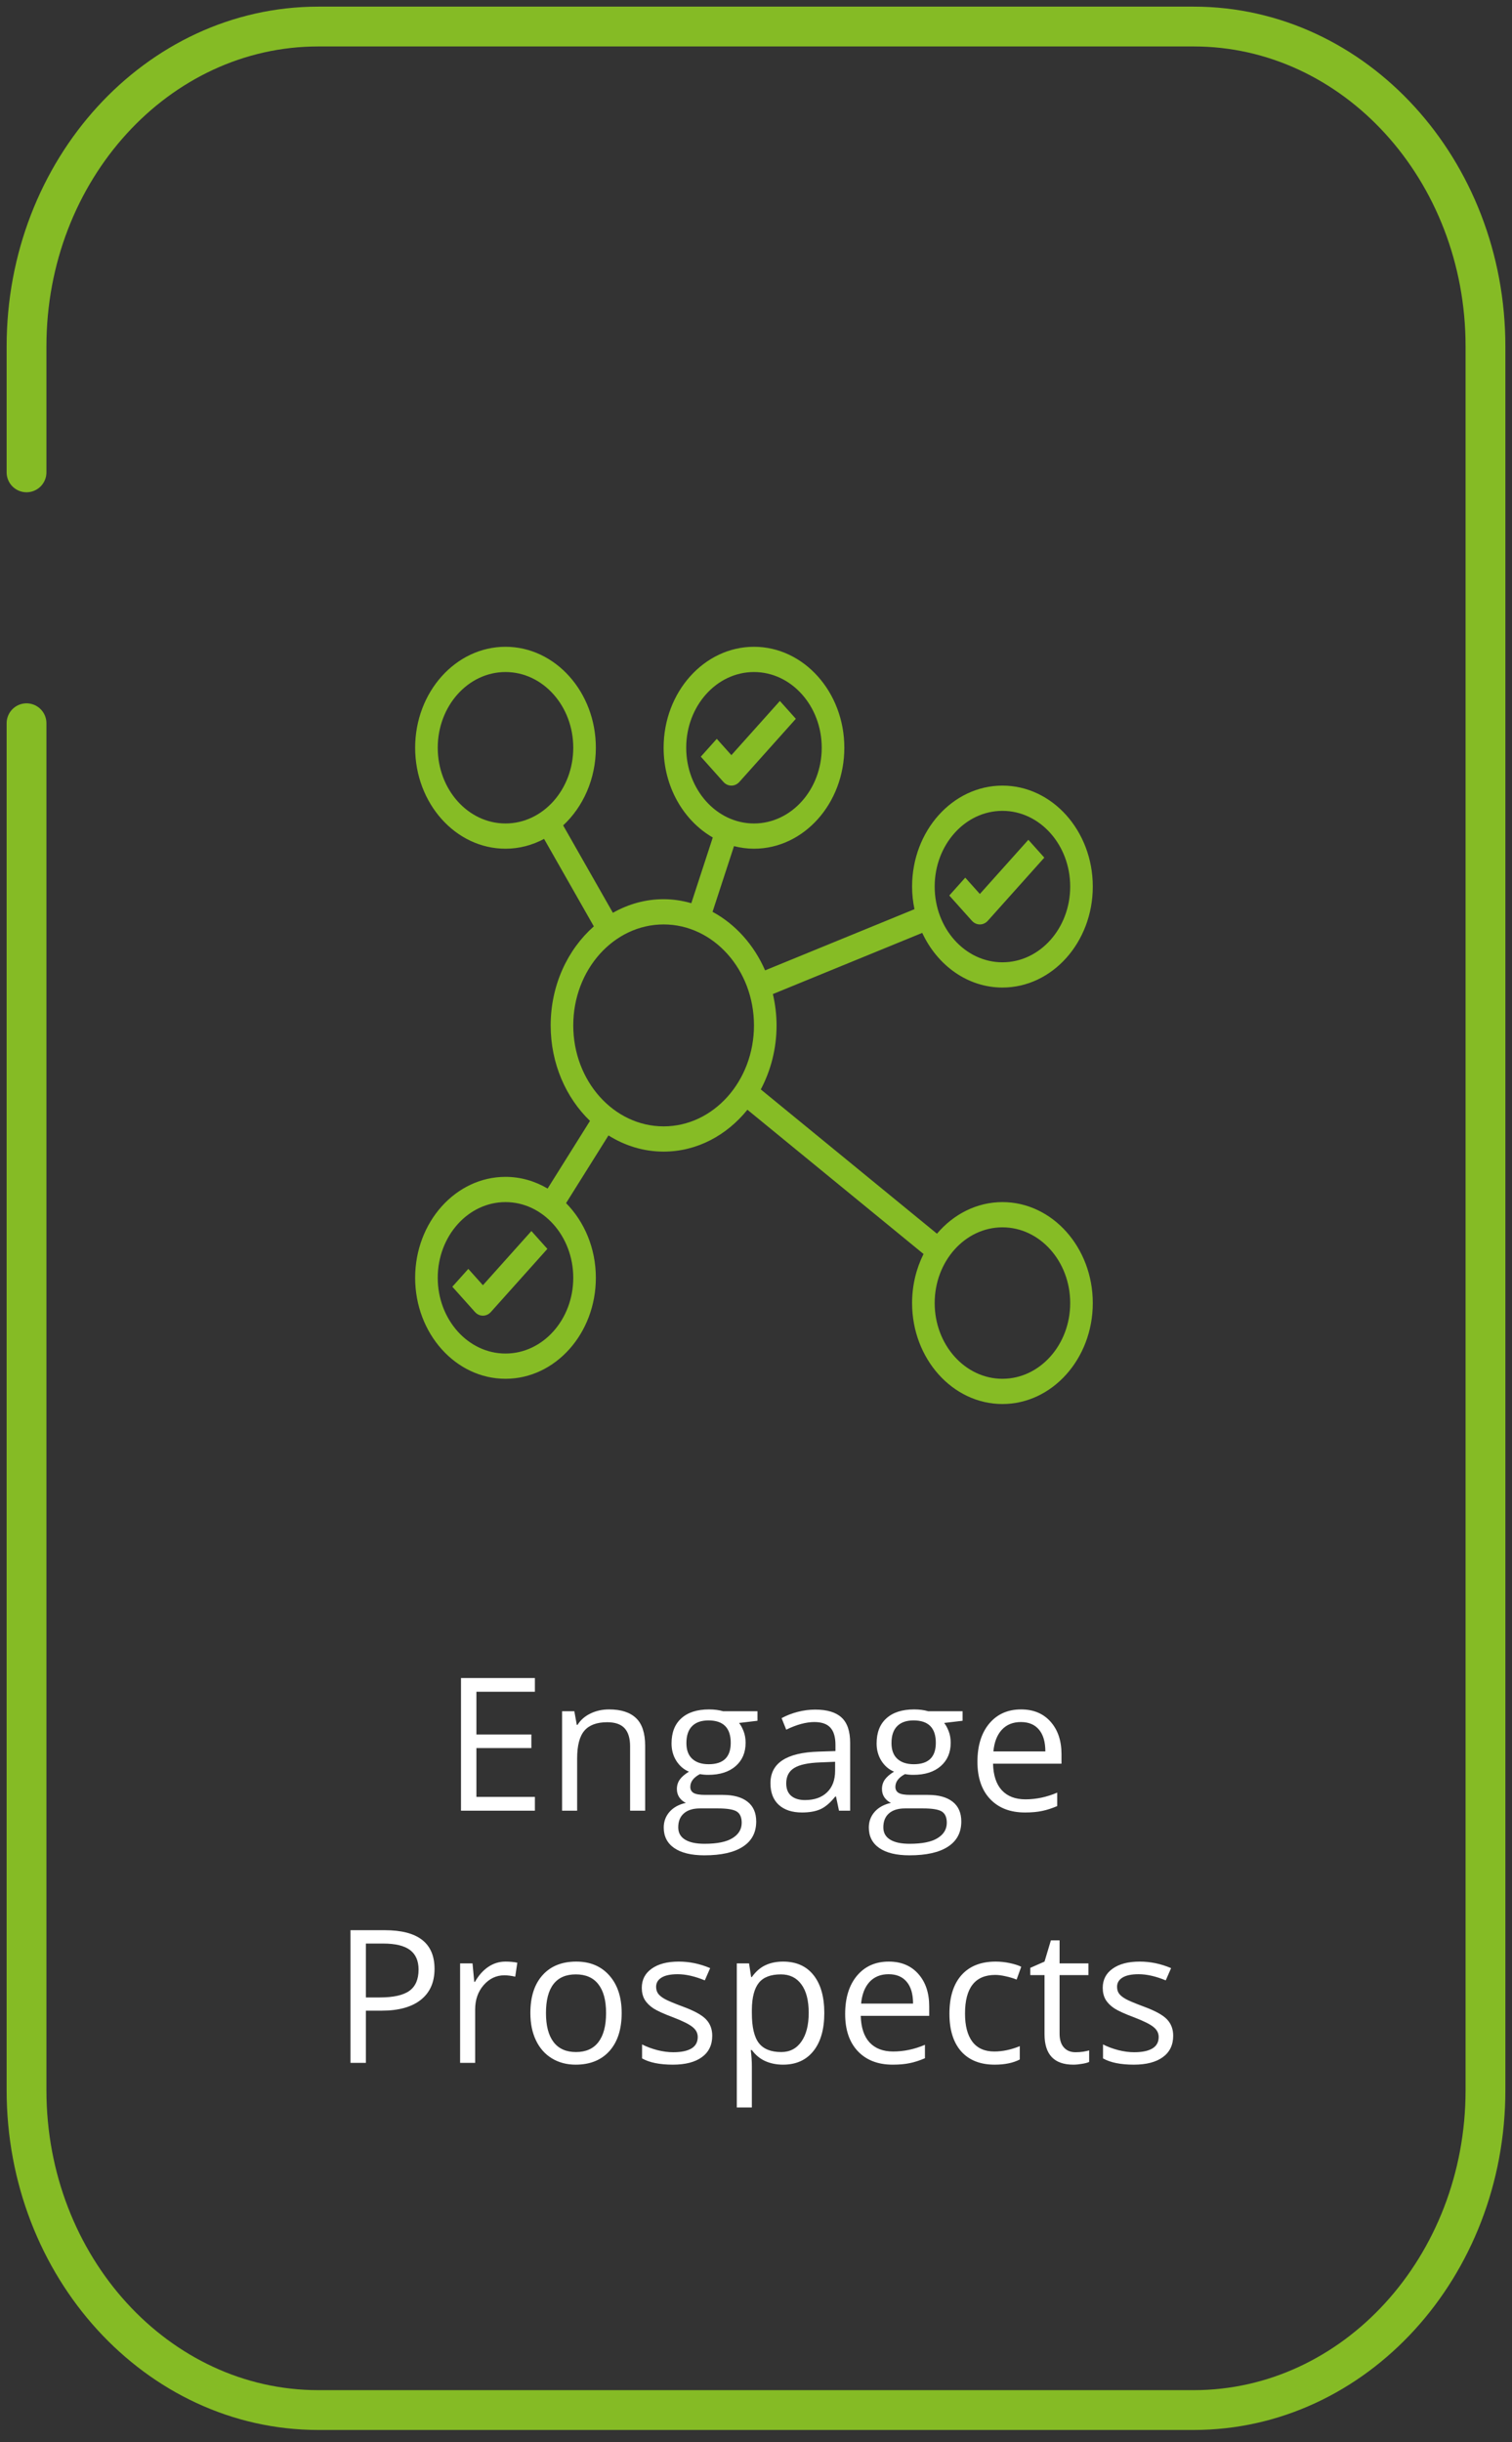 <svg width="114" height="184" viewBox="0 0 114 184" fill="none" xmlns="http://www.w3.org/2000/svg">
<rect x="0" y="0" width="114" height="184" fill="#333333" stroke="none"/>
<path d="M40.33 136.428H34.758V126.434H40.33V127.466H35.92V130.686H40.063V131.712H35.92V135.389H40.33V136.428ZM47.507 136.428V131.582C47.507 130.971 47.368 130.515 47.09 130.214C46.812 129.914 46.377 129.763 45.785 129.763C45.001 129.763 44.427 129.975 44.062 130.399C43.697 130.823 43.515 131.522 43.515 132.498V136.428H42.38V128.936H43.303L43.488 129.962H43.543C43.775 129.592 44.101 129.308 44.52 129.107C44.939 128.902 45.407 128.799 45.922 128.799C46.824 128.799 47.503 129.018 47.959 129.456C48.414 129.889 48.642 130.584 48.642 131.541V136.428H47.507ZM57.112 128.936V129.654L55.724 129.818C55.852 129.977 55.966 130.187 56.066 130.447C56.166 130.702 56.216 130.991 56.216 131.315C56.216 132.049 55.966 132.634 55.465 133.072C54.963 133.509 54.275 133.728 53.4 133.728C53.177 133.728 52.967 133.71 52.771 133.673C52.288 133.929 52.047 134.25 52.047 134.637C52.047 134.842 52.131 134.995 52.299 135.095C52.468 135.191 52.757 135.239 53.168 135.239H54.494C55.305 135.239 55.927 135.41 56.36 135.752C56.797 136.093 57.016 136.59 57.016 137.242C57.016 138.071 56.684 138.702 56.018 139.135C55.353 139.573 54.382 139.792 53.106 139.792C52.126 139.792 51.37 139.609 50.837 139.245C50.308 138.88 50.044 138.365 50.044 137.7C50.044 137.244 50.189 136.85 50.481 136.517C50.773 136.185 51.183 135.959 51.712 135.84C51.52 135.754 51.358 135.619 51.226 135.437C51.099 135.255 51.035 135.043 51.035 134.801C51.035 134.528 51.108 134.289 51.254 134.084C51.399 133.879 51.63 133.68 51.944 133.489C51.557 133.329 51.24 133.058 50.994 132.675C50.752 132.293 50.632 131.855 50.632 131.363C50.632 130.543 50.877 129.911 51.37 129.469C51.862 129.023 52.559 128.799 53.462 128.799C53.853 128.799 54.207 128.845 54.521 128.936H57.112ZM51.137 137.686C51.137 138.092 51.308 138.399 51.65 138.609C51.992 138.819 52.482 138.923 53.12 138.923C54.072 138.923 54.776 138.78 55.232 138.493C55.692 138.21 55.922 137.825 55.922 137.338C55.922 136.932 55.797 136.649 55.547 136.49C55.296 136.335 54.824 136.257 54.132 136.257H52.771C52.256 136.257 51.855 136.38 51.568 136.627C51.281 136.873 51.137 137.226 51.137 137.686ZM51.752 131.336C51.752 131.86 51.901 132.256 52.197 132.525C52.493 132.794 52.906 132.928 53.434 132.928C54.542 132.928 55.095 132.391 55.095 131.315C55.095 130.189 54.535 129.627 53.414 129.627C52.88 129.627 52.47 129.77 52.183 130.057C51.896 130.344 51.752 130.77 51.752 131.336ZM63.257 136.428L63.032 135.362H62.977C62.603 135.831 62.23 136.15 61.856 136.319C61.487 136.483 61.024 136.565 60.468 136.565C59.725 136.565 59.142 136.374 58.718 135.991C58.299 135.608 58.09 135.063 58.09 134.357C58.09 132.844 59.299 132.051 61.719 131.978L62.991 131.937V131.472C62.991 130.884 62.863 130.451 62.608 130.173C62.357 129.891 61.954 129.75 61.398 129.75C60.774 129.75 60.067 129.941 59.279 130.324L58.93 129.456C59.299 129.255 59.703 129.098 60.14 128.984C60.582 128.87 61.024 128.813 61.466 128.813C62.36 128.813 63.02 129.011 63.449 129.408C63.882 129.804 64.098 130.44 64.098 131.315V136.428H63.257ZM60.694 135.629C61.4 135.629 61.954 135.435 62.355 135.047C62.761 134.66 62.964 134.118 62.964 133.421V132.744L61.829 132.792C60.926 132.824 60.275 132.965 59.874 133.215C59.477 133.462 59.279 133.847 59.279 134.371C59.279 134.781 59.402 135.093 59.648 135.307C59.899 135.521 60.247 135.629 60.694 135.629ZM72.575 128.936V129.654L71.187 129.818C71.315 129.977 71.429 130.187 71.529 130.447C71.629 130.702 71.679 130.991 71.679 131.315C71.679 132.049 71.429 132.634 70.927 133.072C70.426 133.509 69.738 133.728 68.863 133.728C68.64 133.728 68.43 133.71 68.234 133.673C67.751 133.929 67.509 134.25 67.509 134.637C67.509 134.842 67.594 134.995 67.762 135.095C67.931 135.191 68.22 135.239 68.63 135.239H69.957C70.768 135.239 71.39 135.41 71.823 135.752C72.26 136.093 72.479 136.59 72.479 137.242C72.479 138.071 72.146 138.702 71.481 139.135C70.816 139.573 69.845 139.792 68.569 139.792C67.589 139.792 66.833 139.609 66.299 139.245C65.771 138.88 65.507 138.365 65.507 137.7C65.507 137.244 65.652 136.85 65.944 136.517C66.236 136.185 66.646 135.959 67.174 135.84C66.983 135.754 66.821 135.619 66.689 135.437C66.561 135.255 66.498 135.043 66.498 134.801C66.498 134.528 66.571 134.289 66.716 134.084C66.862 133.879 67.092 133.68 67.407 133.489C67.019 133.329 66.703 133.058 66.457 132.675C66.215 132.293 66.094 131.855 66.094 131.363C66.094 130.543 66.34 129.911 66.833 129.469C67.325 129.023 68.022 128.799 68.924 128.799C69.316 128.799 69.669 128.845 69.984 128.936H72.575ZM66.6 137.686C66.6 138.092 66.771 138.399 67.113 138.609C67.455 138.819 67.945 138.923 68.583 138.923C69.535 138.923 70.239 138.78 70.695 138.493C71.155 138.21 71.385 137.825 71.385 137.338C71.385 136.932 71.26 136.649 71.009 136.49C70.759 136.335 70.287 136.257 69.594 136.257H68.234C67.719 136.257 67.318 136.38 67.031 136.627C66.744 136.873 66.6 137.226 66.6 137.686ZM67.215 131.336C67.215 131.86 67.364 132.256 67.66 132.525C67.956 132.794 68.368 132.928 68.897 132.928C70.004 132.928 70.558 132.391 70.558 131.315C70.558 130.189 69.998 129.627 68.877 129.627C68.343 129.627 67.933 129.77 67.646 130.057C67.359 130.344 67.215 130.77 67.215 131.336ZM77.278 136.565C76.171 136.565 75.296 136.228 74.653 135.553C74.015 134.879 73.696 133.942 73.696 132.744C73.696 131.536 73.992 130.577 74.585 129.866C75.182 129.155 75.981 128.799 76.984 128.799C77.923 128.799 78.666 129.109 79.213 129.729C79.759 130.344 80.033 131.158 80.033 132.17V132.887H74.872C74.894 133.767 75.115 134.435 75.535 134.89C75.959 135.346 76.553 135.574 77.319 135.574C78.126 135.574 78.923 135.405 79.712 135.068V136.08C79.311 136.253 78.93 136.376 78.57 136.449C78.215 136.526 77.784 136.565 77.278 136.565ZM76.97 129.75C76.369 129.75 75.888 129.946 75.528 130.338C75.172 130.729 74.963 131.272 74.899 131.964H78.816C78.816 131.249 78.656 130.702 78.338 130.324C78.019 129.941 77.563 129.75 76.97 129.75ZM32.762 148.346C32.762 149.358 32.416 150.137 31.723 150.684C31.035 151.227 30.048 151.498 28.763 151.498H27.587V155.428H26.425V145.434H29.016C31.514 145.434 32.762 146.405 32.762 148.346ZM27.587 150.5H28.633C29.663 150.5 30.409 150.333 30.869 150.001C31.329 149.668 31.559 149.135 31.559 148.401C31.559 147.74 31.343 147.248 30.91 146.924C30.477 146.601 29.802 146.439 28.886 146.439H27.587V150.5ZM38.108 147.799C38.441 147.799 38.739 147.827 39.004 147.881L38.846 148.934C38.536 148.866 38.263 148.832 38.026 148.832C37.42 148.832 36.9 149.078 36.467 149.57C36.039 150.062 35.825 150.675 35.825 151.409V155.428H34.69V147.936H35.627L35.757 149.324H35.811C36.089 148.836 36.424 148.46 36.816 148.196C37.208 147.932 37.639 147.799 38.108 147.799ZM46.872 151.675C46.872 152.897 46.564 153.852 45.949 154.54C45.334 155.223 44.484 155.565 43.399 155.565C42.729 155.565 42.134 155.408 41.615 155.093C41.095 154.779 40.694 154.328 40.412 153.74C40.129 153.152 39.988 152.464 39.988 151.675C39.988 150.454 40.293 149.504 40.904 148.825C41.515 148.141 42.362 147.799 43.447 147.799C44.495 147.799 45.327 148.148 45.942 148.845C46.562 149.543 46.872 150.486 46.872 151.675ZM41.164 151.675C41.164 152.632 41.355 153.362 41.738 153.863C42.121 154.364 42.684 154.615 43.426 154.615C44.169 154.615 44.732 154.366 45.115 153.87C45.502 153.368 45.696 152.637 45.696 151.675C45.696 150.723 45.502 150.001 45.115 149.508C44.732 149.012 44.165 148.763 43.413 148.763C42.67 148.763 42.109 149.007 41.731 149.495C41.353 149.982 41.164 150.709 41.164 151.675ZM53.701 153.384C53.701 154.082 53.441 154.619 52.922 154.998C52.402 155.376 51.673 155.565 50.734 155.565C49.74 155.565 48.966 155.408 48.41 155.093V154.041C48.77 154.223 49.155 154.366 49.565 154.471C49.98 154.576 50.379 154.629 50.761 154.629C51.354 154.629 51.809 154.535 52.129 154.348C52.447 154.157 52.607 153.867 52.607 153.48C52.607 153.188 52.479 152.94 52.224 152.735C51.974 152.525 51.481 152.279 50.748 151.997C50.05 151.737 49.554 151.511 49.257 151.32C48.966 151.124 48.747 150.903 48.601 150.657C48.46 150.411 48.389 150.117 48.389 149.775C48.389 149.164 48.638 148.684 49.134 148.333C49.631 147.977 50.312 147.799 51.178 147.799C51.985 147.799 52.773 147.964 53.544 148.292L53.14 149.214C52.388 148.905 51.707 148.75 51.096 148.75C50.559 148.75 50.153 148.834 49.88 149.003C49.606 149.171 49.469 149.404 49.469 149.7C49.469 149.9 49.52 150.071 49.62 150.213C49.725 150.354 49.891 150.488 50.119 150.616C50.347 150.743 50.784 150.928 51.431 151.17C52.32 151.493 52.919 151.819 53.229 152.147C53.544 152.475 53.701 152.888 53.701 153.384ZM59.04 155.565C58.552 155.565 58.105 155.476 57.7 155.298C57.299 155.116 56.962 154.838 56.688 154.464H56.606C56.661 154.902 56.688 155.317 56.688 155.709V158.792H55.553V147.936H56.476L56.633 148.962H56.688C56.98 148.551 57.319 148.255 57.707 148.073C58.094 147.891 58.538 147.799 59.04 147.799C60.033 147.799 60.799 148.139 61.337 148.818C61.879 149.497 62.15 150.45 62.15 151.675C62.15 152.906 61.874 153.863 61.323 154.547C60.776 155.226 60.015 155.565 59.04 155.565ZM58.876 148.763C58.11 148.763 57.556 148.975 57.215 149.399C56.873 149.823 56.697 150.497 56.688 151.422V151.675C56.688 152.728 56.864 153.482 57.215 153.938C57.565 154.389 58.128 154.615 58.903 154.615C59.55 154.615 60.056 154.353 60.42 153.829C60.79 153.305 60.974 152.582 60.974 151.662C60.974 150.727 60.79 150.012 60.42 149.515C60.056 149.014 59.541 148.763 58.876 148.763ZM67.304 155.565C66.197 155.565 65.322 155.228 64.679 154.553C64.041 153.879 63.722 152.942 63.722 151.744C63.722 150.536 64.019 149.577 64.611 148.866C65.208 148.155 66.008 147.799 67.01 147.799C67.949 147.799 68.692 148.109 69.239 148.729C69.786 149.344 70.059 150.158 70.059 151.17V151.887H64.898C64.921 152.767 65.142 153.435 65.561 153.89C65.985 154.346 66.58 154.574 67.345 154.574C68.152 154.574 68.95 154.405 69.738 154.068V155.08C69.337 155.253 68.956 155.376 68.596 155.449C68.241 155.526 67.81 155.565 67.304 155.565ZM66.997 148.75C66.395 148.75 65.914 148.946 65.554 149.338C65.199 149.729 64.989 150.272 64.925 150.964H68.842C68.842 150.249 68.683 149.702 68.364 149.324C68.045 148.941 67.589 148.75 66.997 148.75ZM74.995 155.565C73.91 155.565 73.069 155.232 72.472 154.567C71.88 153.897 71.584 152.951 71.584 151.73C71.584 150.477 71.884 149.508 72.486 148.825C73.092 148.141 73.953 147.799 75.07 147.799C75.43 147.799 75.79 147.838 76.15 147.916C76.51 147.993 76.793 148.084 76.998 148.189L76.649 149.153C76.398 149.053 76.125 148.971 75.829 148.907C75.532 148.839 75.27 148.804 75.043 148.804C73.52 148.804 72.759 149.775 72.759 151.716C72.759 152.637 72.944 153.343 73.313 153.836C73.687 154.328 74.238 154.574 74.967 154.574C75.592 154.574 76.232 154.439 76.888 154.171V155.175C76.387 155.435 75.756 155.565 74.995 155.565ZM81.092 154.629C81.293 154.629 81.487 154.615 81.673 154.588C81.86 154.556 82.008 154.524 82.118 154.492V155.36C81.995 155.419 81.812 155.467 81.571 155.504C81.334 155.545 81.12 155.565 80.928 155.565C79.479 155.565 78.754 154.802 78.754 153.275V148.818H77.681V148.271L78.754 147.799L79.233 146.2H79.889V147.936H82.063V148.818H79.889V153.227C79.889 153.678 79.996 154.025 80.211 154.266C80.425 154.508 80.719 154.629 81.092 154.629ZM88.455 153.384C88.455 154.082 88.195 154.619 87.675 154.998C87.156 155.376 86.427 155.565 85.488 155.565C84.494 155.565 83.72 155.408 83.164 155.093V154.041C83.524 154.223 83.909 154.366 84.319 154.471C84.734 154.576 85.132 154.629 85.515 154.629C86.108 154.629 86.563 154.535 86.882 154.348C87.201 154.157 87.361 153.867 87.361 153.48C87.361 153.188 87.233 152.94 86.978 152.735C86.728 152.525 86.235 152.279 85.502 151.997C84.804 151.737 84.308 151.511 84.011 151.32C83.72 151.124 83.501 150.903 83.355 150.657C83.214 150.411 83.143 150.117 83.143 149.775C83.143 149.164 83.391 148.684 83.888 148.333C84.385 147.977 85.066 147.799 85.932 147.799C86.739 147.799 87.527 147.964 88.297 148.292L87.894 149.214C87.142 148.905 86.461 148.75 85.85 148.75C85.312 148.75 84.907 148.834 84.633 149.003C84.36 149.171 84.223 149.404 84.223 149.7C84.223 149.9 84.273 150.071 84.374 150.213C84.478 150.354 84.645 150.488 84.873 150.616C85.1 150.743 85.538 150.928 86.185 151.17C87.074 151.493 87.673 151.819 87.983 152.147C88.297 152.475 88.455 152.888 88.455 153.384Z" fill="white"/>
<path d="M2 54.493L2 157.49C2 170.791 11.858 181.59 24 181.59H90C102.142 181.59 112 170.791 112 157.49L112 26.1C112 12.799 102.142 2 90 2H24C11.858 2 2 12.799 2 26.1V35.591" stroke="#85BB25" stroke-width="3" stroke-miterlimit="1.5" stroke-linecap="round" stroke-linejoin="round"/>
<path d="M58.8 52.815L55.144 56.898L54.043 55.668L52.839 57.013L54.542 58.915C54.708 59.1 54.926 59.193 55.144 59.193C55.362 59.193 55.58 59.1 55.746 58.915L60.004 54.16L58.8 52.815Z" fill="#86BC25"/>
<path d="M73.878 69.653C74.096 69.653 74.314 69.56 74.48 69.375L78.738 64.62L77.534 63.276L73.878 67.358L72.777 66.128L71.573 67.473L73.276 69.375C73.442 69.56 73.66 69.653 73.878 69.653Z" fill="#86BC25"/>
<path d="M75.581 90.574C73.638 90.574 71.886 91.492 70.644 92.955L57.361 82.084C58.112 80.668 58.55 79.022 58.55 77.261C58.55 76.444 58.448 75.656 58.273 74.899L69.534 70.29C70.669 72.732 72.951 74.408 75.581 74.408C79.337 74.408 82.393 70.995 82.393 66.8C82.393 62.606 79.337 59.193 75.581 59.193C71.825 59.193 68.769 62.606 68.769 66.8C68.769 67.387 68.834 67.956 68.948 68.504L57.686 73.114C56.847 71.191 55.448 69.634 53.724 68.703L55.341 63.754C55.826 63.877 56.328 63.948 56.847 63.948C60.603 63.948 63.66 60.535 63.66 56.34C63.66 52.146 60.603 48.733 56.847 48.733C53.091 48.733 50.035 52.146 50.035 56.34C50.035 59.285 51.544 61.839 53.741 63.102L52.123 68.053C51.453 67.863 50.756 67.751 50.035 67.751C48.659 67.751 47.362 68.126 46.21 68.776L42.46 62.191C43.965 60.794 44.925 58.691 44.925 56.34C44.925 52.146 41.869 48.733 38.113 48.733C34.357 48.733 31.301 52.146 31.301 56.34C31.301 60.535 34.357 63.948 38.113 63.948C39.155 63.948 40.138 63.678 41.022 63.209L44.773 69.799C42.796 71.542 41.519 74.235 41.519 77.261C41.519 80.135 42.672 82.711 44.483 84.456L41.288 89.554C40.339 88.993 39.259 88.672 38.113 88.672C34.357 88.672 31.301 92.085 31.301 96.279C31.301 100.474 34.357 103.887 38.113 103.887C41.869 103.887 44.925 100.474 44.925 96.279C44.925 94.047 44.055 92.044 42.68 90.651L45.877 85.551C47.108 86.324 48.525 86.77 50.035 86.77C52.542 86.77 54.791 85.547 56.352 83.615L69.632 94.484C69.084 95.58 68.769 96.839 68.769 98.181C68.769 102.376 71.825 105.788 75.581 105.788C79.337 105.788 82.393 102.376 82.393 98.181C82.393 93.987 79.337 90.574 75.581 90.574ZM75.581 61.095C78.399 61.095 80.69 63.654 80.69 66.8C80.69 69.947 78.399 72.506 75.581 72.506C72.763 72.506 70.472 69.947 70.472 66.8C70.472 63.654 72.763 61.095 75.581 61.095ZM51.738 56.34C51.738 53.194 54.029 50.635 56.847 50.635C59.665 50.635 61.956 53.194 61.956 56.34C61.956 59.487 59.665 62.046 56.847 62.046C54.029 62.046 51.738 59.487 51.738 56.34ZM33.004 56.34C33.004 53.194 35.295 50.635 38.113 50.635C40.931 50.635 43.222 53.194 43.222 56.34C43.222 59.487 40.931 62.046 38.113 62.046C35.295 62.046 33.004 59.487 33.004 56.34ZM43.222 96.279C43.222 99.426 40.931 101.985 38.113 101.985C35.295 101.985 33.004 99.426 33.004 96.279C33.004 93.133 35.295 90.574 38.113 90.574C40.931 90.574 43.222 93.133 43.222 96.279ZM50.035 84.868C46.279 84.868 43.222 81.455 43.222 77.261C43.222 73.066 46.279 69.653 50.035 69.653C53.791 69.653 56.847 73.066 56.847 77.261C56.847 81.455 53.791 84.868 50.035 84.868ZM75.581 103.887C72.763 103.887 70.472 101.328 70.472 98.181C70.472 95.034 72.763 92.475 75.581 92.475C78.399 92.475 80.69 95.034 80.69 98.181C80.69 101.328 78.399 103.887 75.581 103.887Z" fill="#86BC25"/>
<path d="M36.41 96.837L35.309 95.607L34.105 96.951L35.808 98.853C35.974 99.039 36.192 99.132 36.41 99.132C36.628 99.132 36.846 99.039 37.012 98.853L41.27 94.099L40.066 92.754L36.41 96.837Z" fill="#86BC25"/>
</svg>

